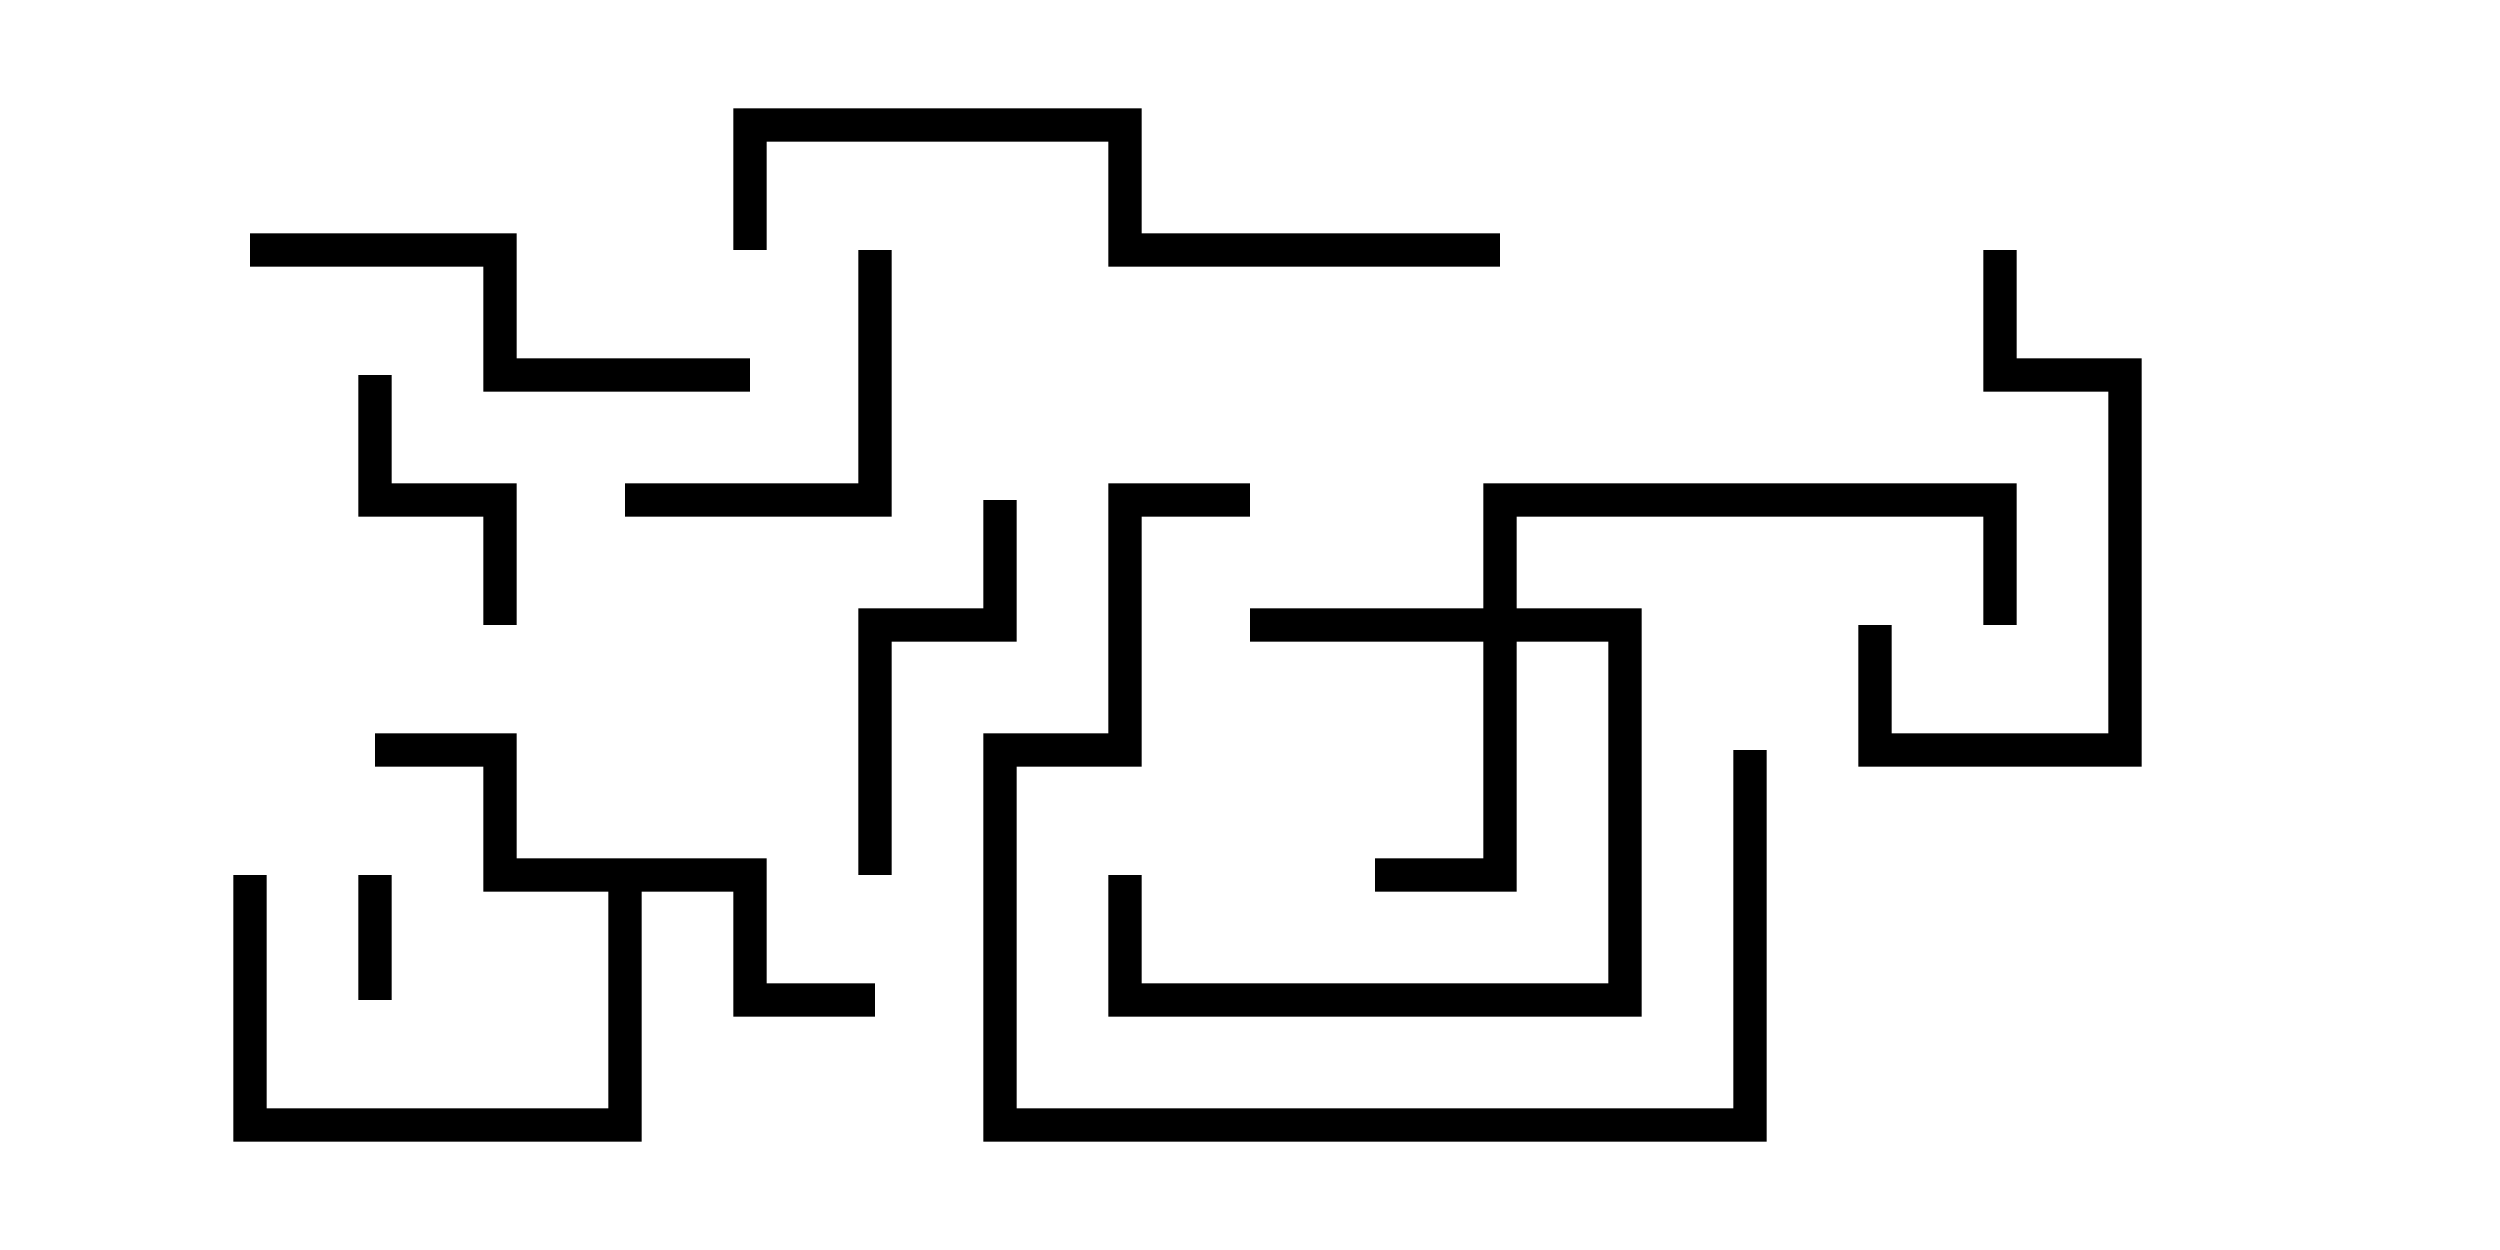 <svg version="1.1" width="30" height="15" xmlns="http://www.w3.org/2000/svg"><path d="M9.2,10.3L9.2,11.8L10.5,11.8L10.5,12.2L8.8,12.2L8.8,10.7L7.7,10.7L7.7,13.7L2.8,13.7L2.8,10.5L3.2,10.5L3.2,13.3L7.3,13.3L7.3,10.7L5.8,10.7L5.8,9.2L4.5,9.2L4.5,8.8L6.2,8.8L6.2,10.3z" stroke="none"/><path d="M17.8,7.3L17.8,5.8L24.2,5.8L24.2,7.5L23.8,7.5L23.8,6.2L18.2,6.2L18.2,7.3L19.7,7.3L19.7,12.2L13.3,12.2L13.3,10.5L13.7,10.5L13.7,11.8L19.3,11.8L19.3,7.7L18.2,7.7L18.2,10.7L16.5,10.7L16.5,10.3L17.8,10.3L17.8,7.7L15,7.7L15,7.3z" stroke="none"/><path d="M4.3,10.5L4.7,10.5L4.7,12L4.3,12z" stroke="none"/><path d="M4.3,4.5L4.7,4.5L4.7,5.8L6.2,5.8L6.2,7.5L5.8,7.5L5.8,6.2L4.3,6.2z" stroke="none"/><path d="M10.3,3L10.7,3L10.7,6.2L7.5,6.2L7.5,5.8L10.3,5.8z" stroke="none"/><path d="M23.8,3L24.2,3L24.2,4.3L25.7,4.3L25.7,9.2L22.3,9.2L22.3,7.5L22.7,7.5L22.7,8.8L25.3,8.8L25.3,4.7L23.8,4.7z" stroke="none"/><path d="M10.7,10.5L10.3,10.5L10.3,7.3L11.8,7.3L11.8,6L12.2,6L12.2,7.7L10.7,7.7z" stroke="none"/><path d="M9,4.3L9,4.7L5.8,4.7L5.8,3.2L3,3.2L3,2.8L6.2,2.8L6.2,4.3z" stroke="none"/><path d="M20.8,9L21.2,9L21.2,13.7L11.8,13.7L11.8,8.8L13.3,8.8L13.3,5.8L15,5.8L15,6.2L13.7,6.2L13.7,9.2L12.2,9.2L12.2,13.3L20.8,13.3z" stroke="none"/><path d="M18,2.8L18,3.2L13.3,3.2L13.3,1.7L9.2,1.7L9.2,3L8.8,3L8.8,1.3L13.7,1.3L13.7,2.8z" stroke="none"/></svg>